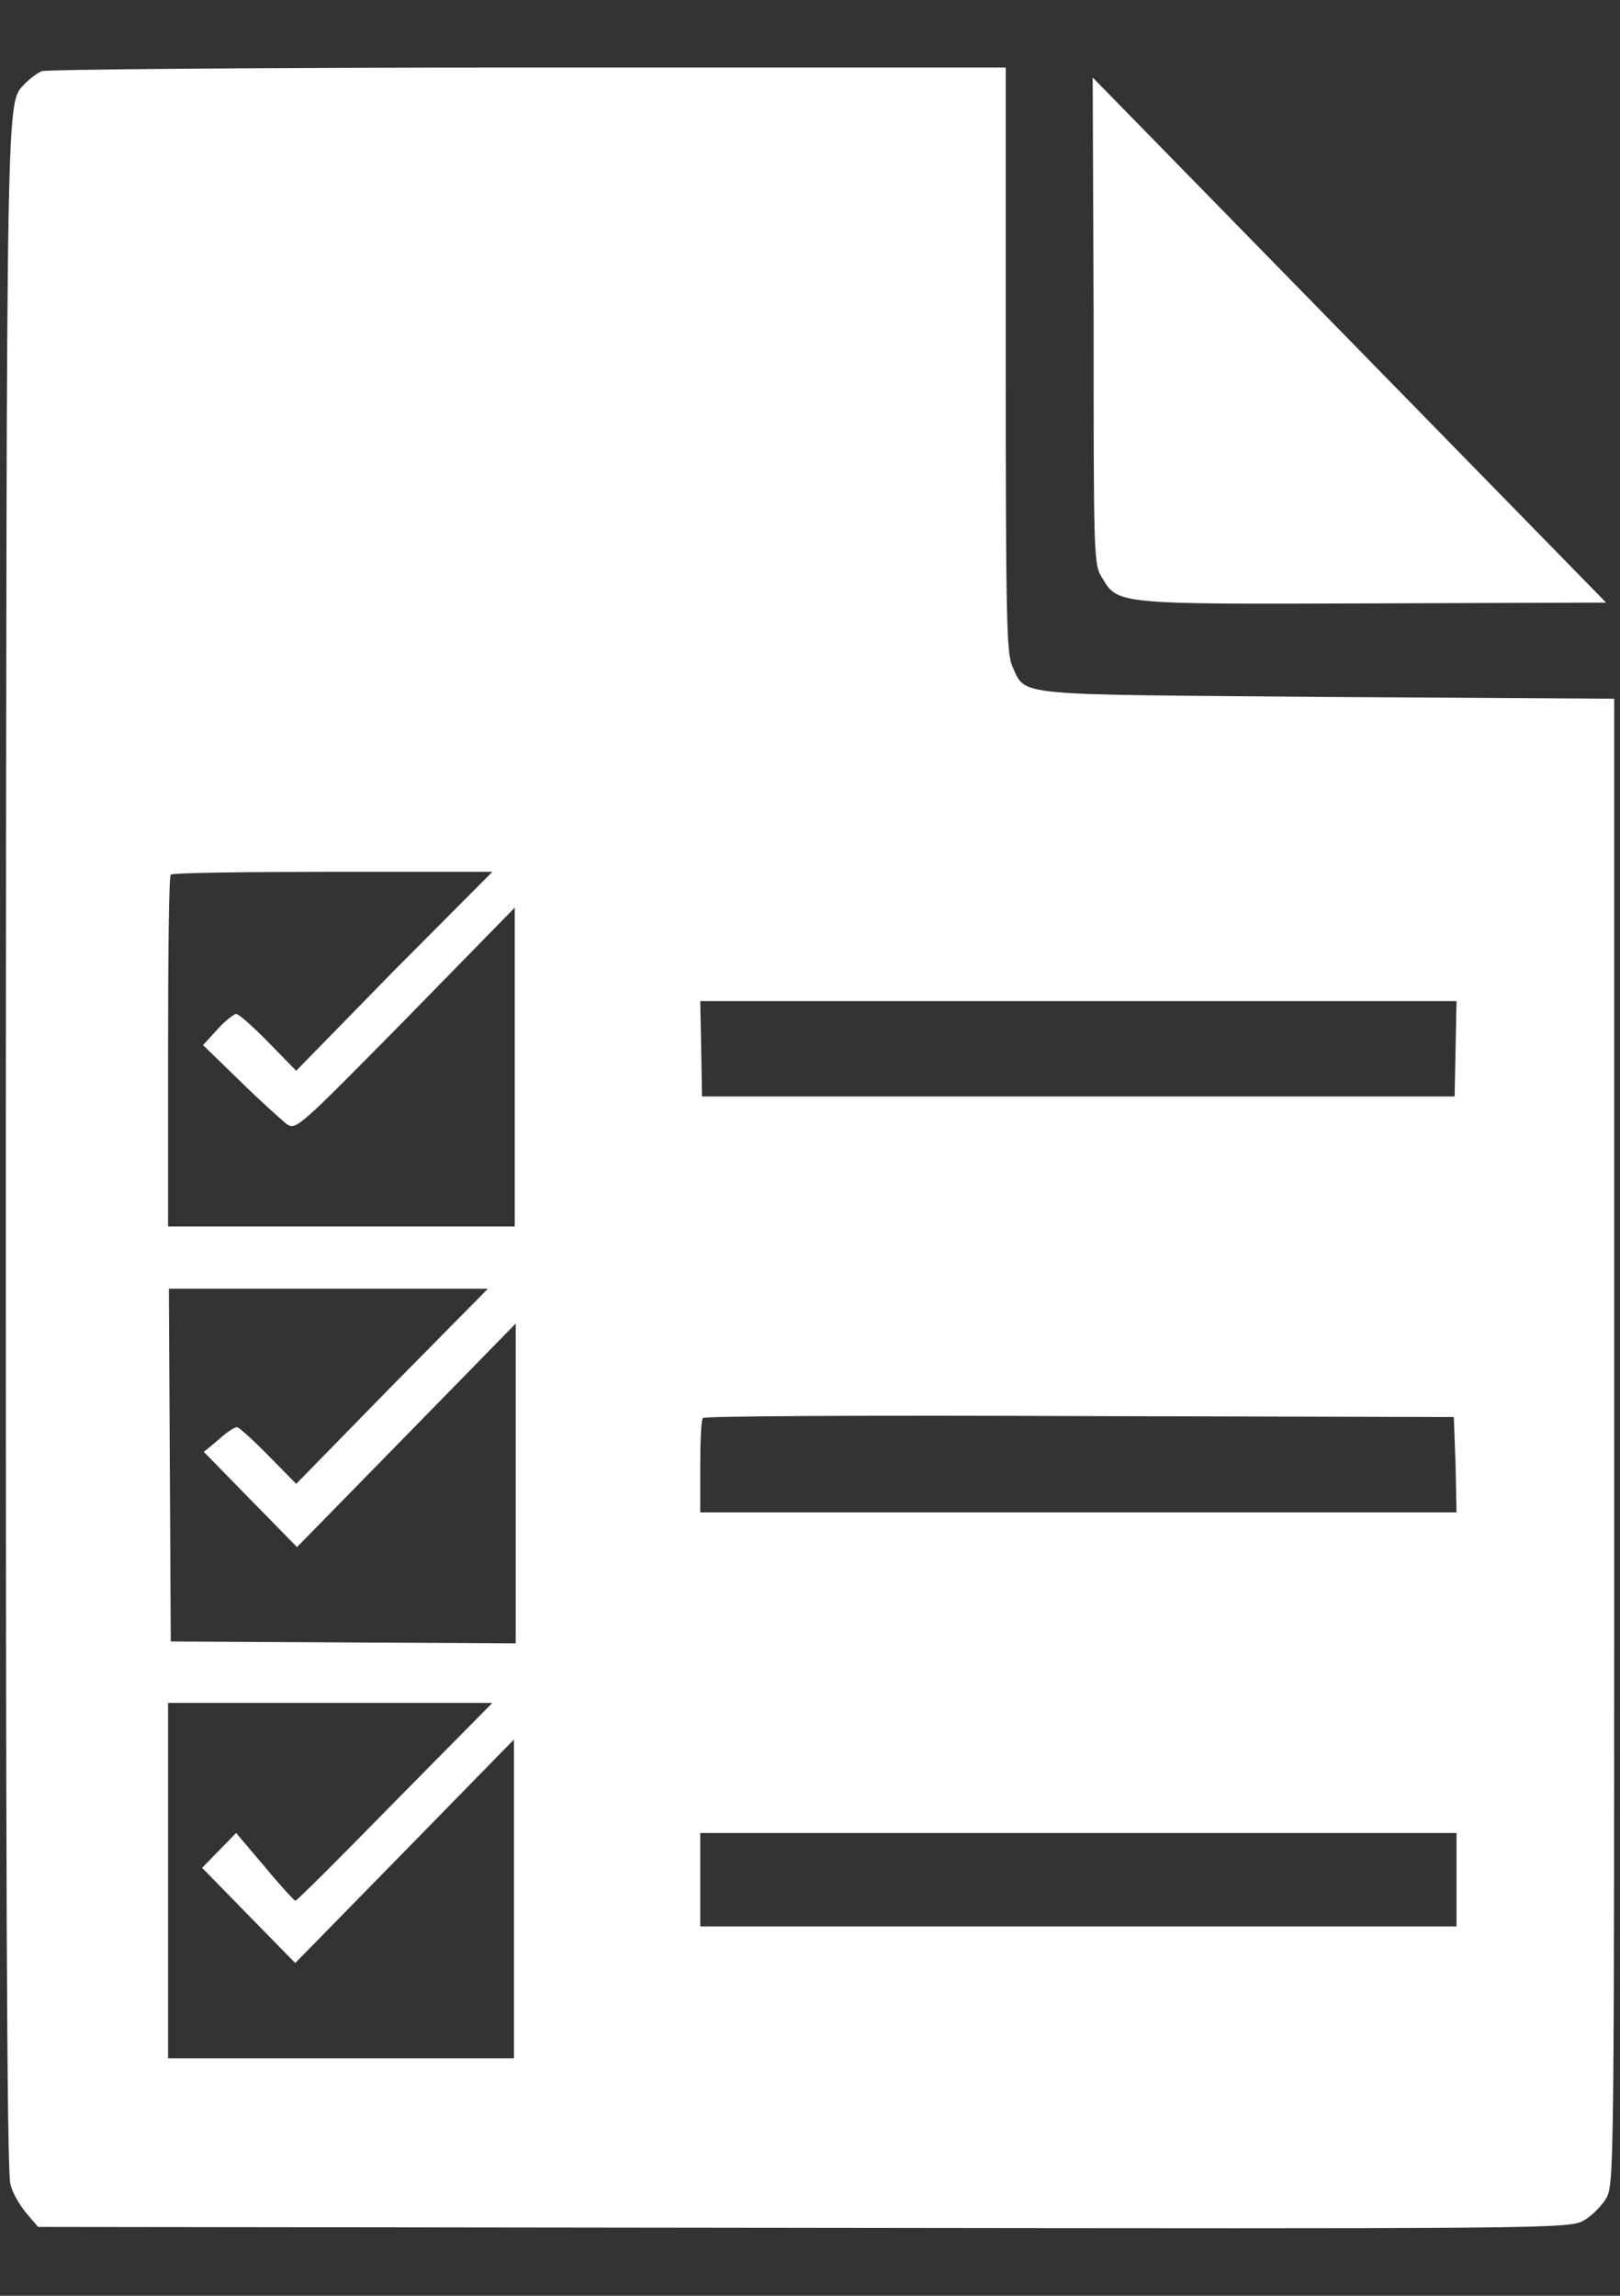<svg width="12" height="17" viewBox="0 0 12 17" fill="none" xmlns="http://www.w3.org/2000/svg">
<rect x="0" y="0" width="12" height="17" fill="#333333" stroke="none"/>
<path d="M0.309 0.527C0.276 0.541 0.223 0.581 0.189 0.615C0.043 0.778 0.05 0.432 0.043 8.485C0.043 13.709 0.05 16.09 0.077 16.171C0.09 16.239 0.15 16.334 0.196 16.389L0.282 16.49L5.957 16.497C11.446 16.504 11.631 16.504 11.731 16.443C11.791 16.409 11.864 16.334 11.897 16.28C11.957 16.171 11.957 16.117 11.957 10.669V5.174L9.833 5.161C7.47 5.14 7.603 5.161 7.497 4.93C7.457 4.828 7.45 4.604 7.45 2.657V0.5H3.913C1.968 0.5 0.342 0.514 0.309 0.527ZM2.924 7.182L2.194 7.929L1.988 7.718C1.875 7.603 1.769 7.508 1.749 7.508C1.736 7.508 1.669 7.556 1.61 7.623L1.504 7.739L1.776 8.003C1.928 8.153 2.081 8.288 2.121 8.322C2.194 8.37 2.2 8.363 3.003 7.549L3.813 6.721V7.902V9.082H2.532H1.245V7.793C1.245 7.081 1.251 6.49 1.265 6.477C1.271 6.463 1.815 6.456 2.466 6.456H3.647L2.924 7.182ZM10.782 7.766L10.775 8.119H7.988H5.2L5.194 7.766L5.187 7.413H7.988H10.789L10.782 7.766ZM2.904 10.262L2.194 10.988L1.988 10.778C1.875 10.663 1.769 10.568 1.756 10.568C1.736 10.568 1.676 10.608 1.616 10.663L1.51 10.751L1.855 11.104L2.2 11.456L3.01 10.629L3.82 9.801V10.982V12.169L2.546 12.162L1.265 12.155L1.258 10.846L1.251 9.543H2.426H3.614L2.904 10.262ZM10.782 10.846L10.789 11.199H7.988H5.187V10.859C5.187 10.669 5.194 10.513 5.207 10.5C5.214 10.486 6.475 10.479 7.994 10.486L10.769 10.493L10.782 10.846ZM2.924 13.342C2.532 13.743 2.2 14.075 2.187 14.075C2.181 14.075 2.074 13.96 1.962 13.824L1.749 13.573L1.623 13.702L1.497 13.831L1.842 14.184L2.187 14.536L2.997 13.709L3.807 12.881V14.062V15.242H2.526H1.245V13.926V12.61H2.446H3.647L2.924 13.342ZM10.789 13.919V14.265H7.988H5.187V13.919V13.573H7.988H10.789V13.919Z" fill="white"/>
<path d="M8.101 2.379C8.101 4.082 8.101 4.183 8.16 4.272C8.28 4.475 8.247 4.475 10.165 4.468L11.897 4.462L9.992 2.514L8.094 0.574L8.101 2.379Z" fill="white"/>
</svg>
